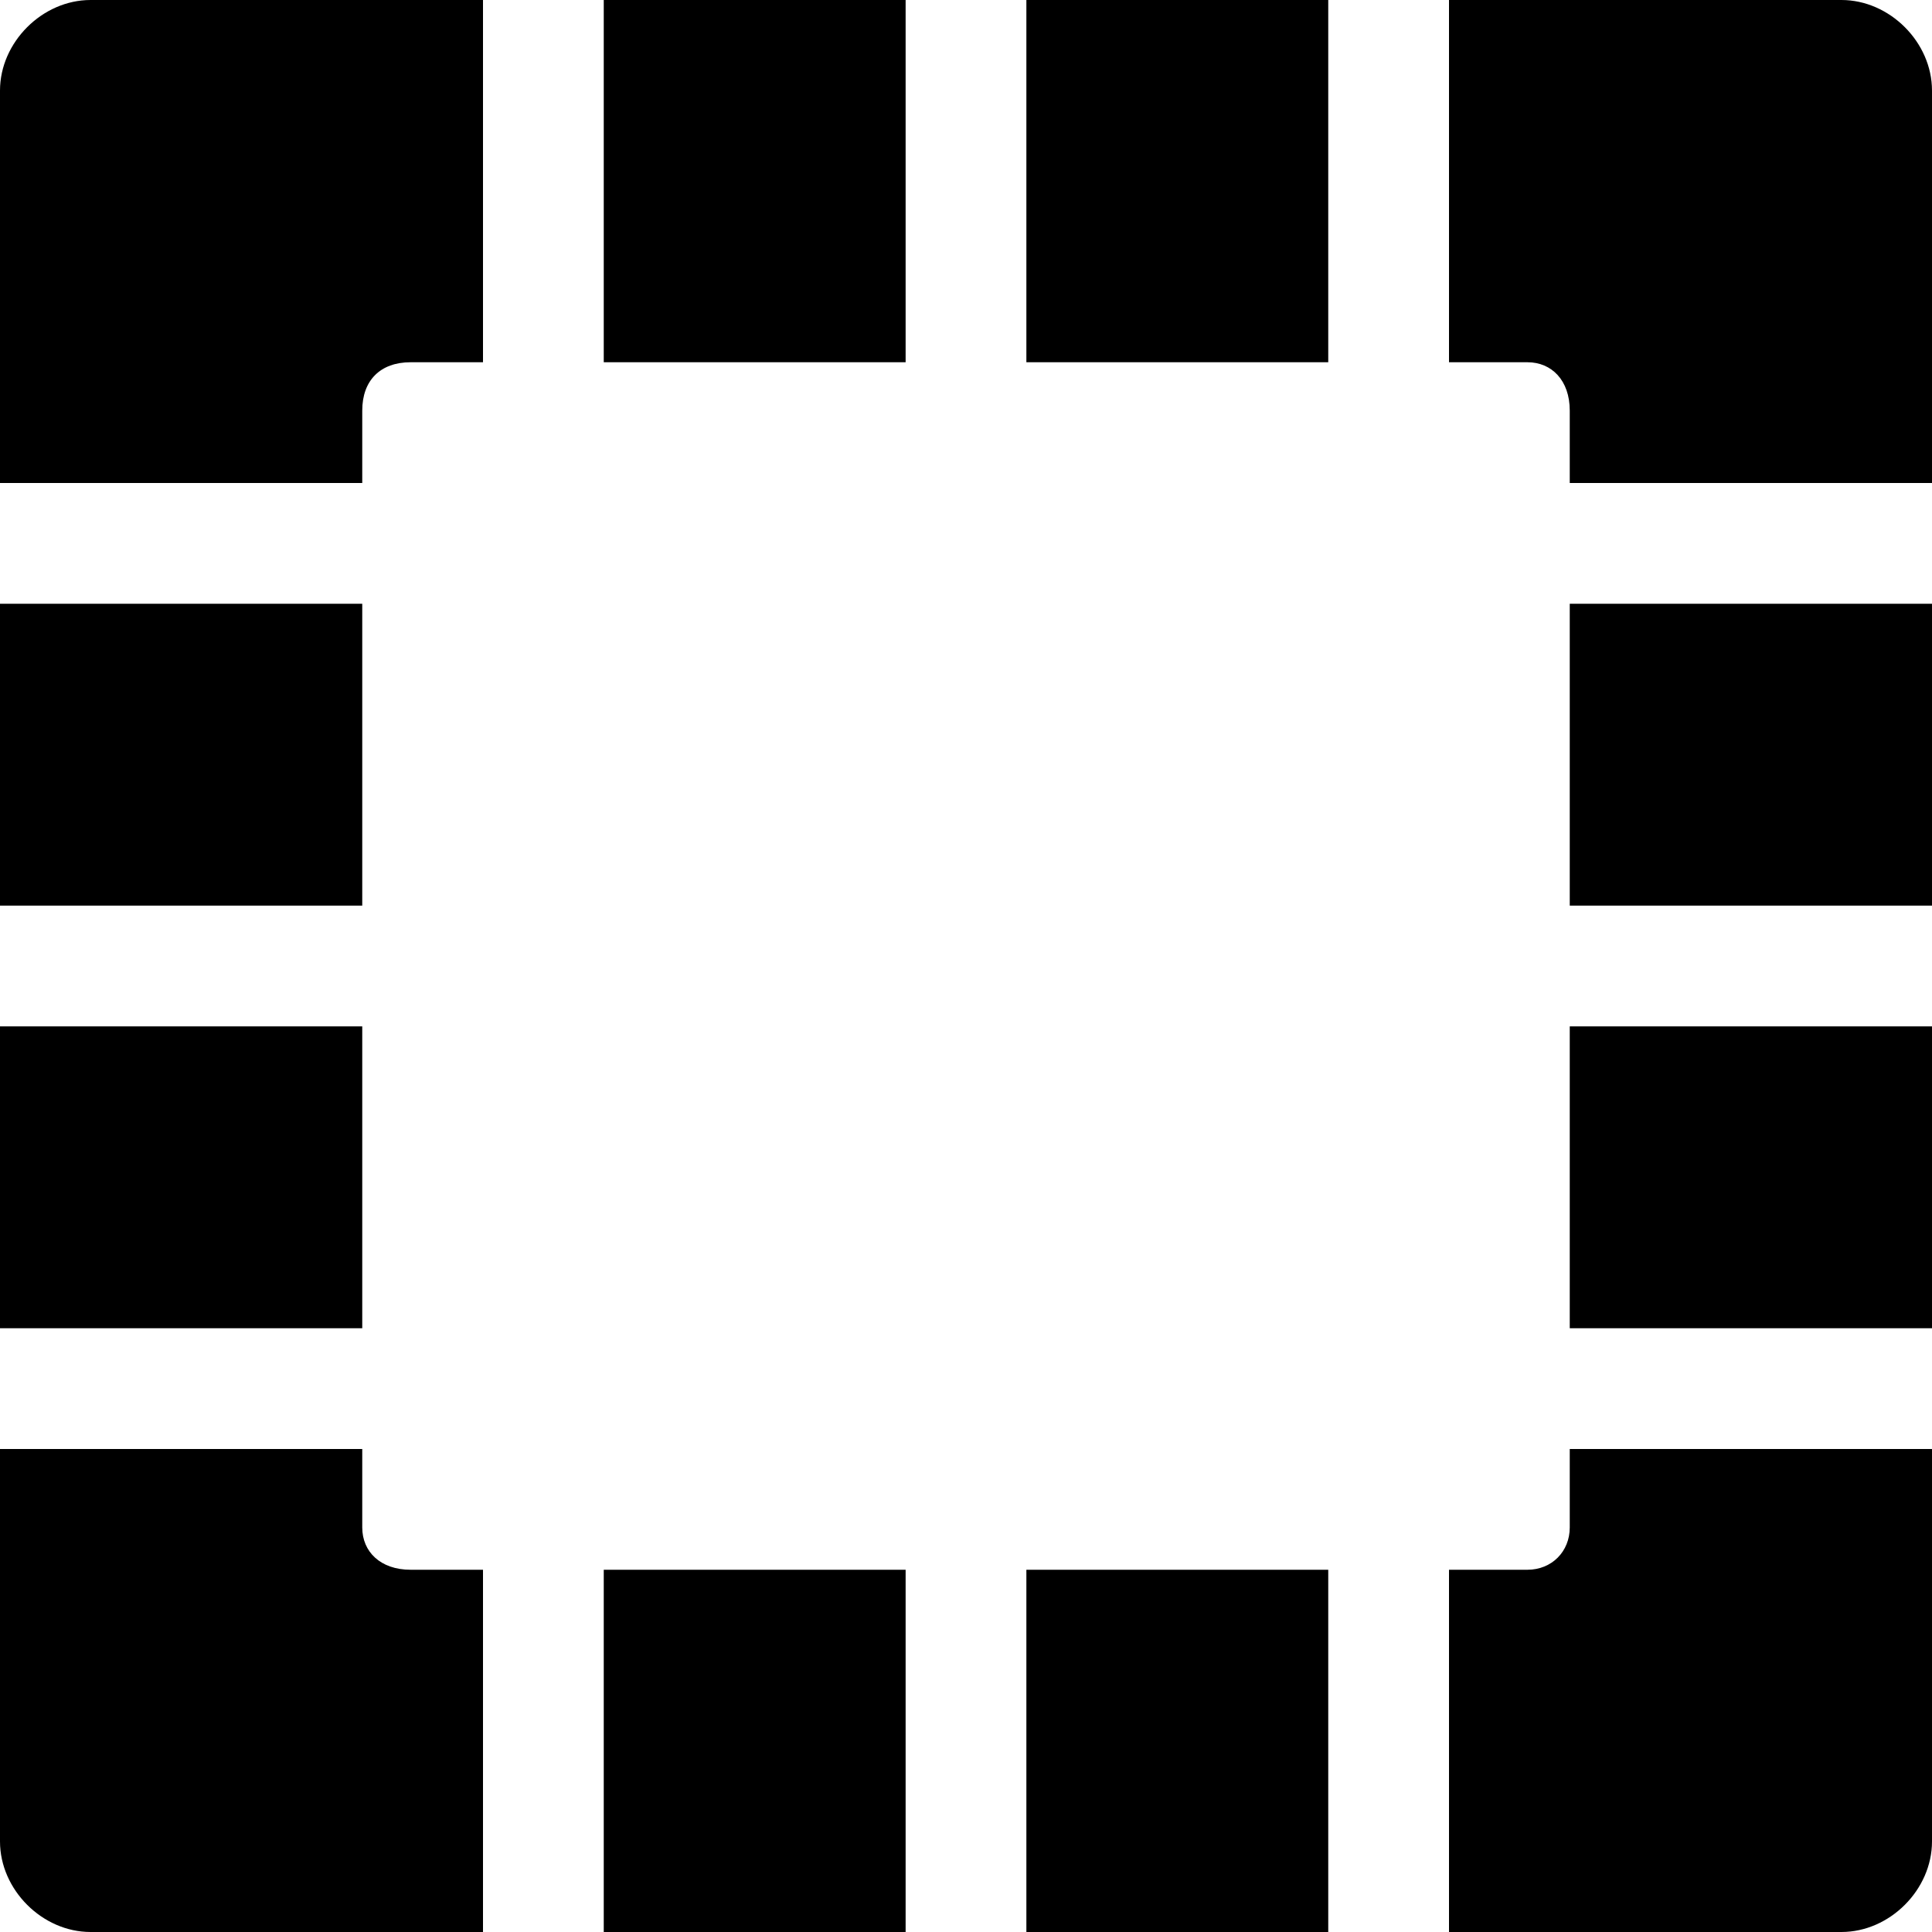 <svg xmlns="http://www.w3.org/2000/svg" viewBox="0 0 32 32"><path d="M10 0L15 0 15 6 10 6 10 0ZM8 0L8 6 6.8 6C6.3 6 6 6.3 6 6.8L6 8 0 8 0 1.5C0 0.7 0.7 0 1.5 0L8 0ZM10 32L10 26 15 26 15 32 10 32ZM8 32L1.5 32C0.7 32 0 31.3 0 30.5L0 24 6 24 6 25.3C6 25.7 6.3 26 6.8 26L8 26 8 32ZM17 0L22 0 22 6 17 6 17 0ZM17 32L17 26 22 26 22 32 17 32ZM24 0L30.5 0C31.3 0 32 0.7 32 1.5L32 8 26 8 26 6.8C26 6.3 25.7 6 25.3 6L24 6 24 0ZM24 32L24 26 25.3 26C25.7 26 26 25.7 26 25.3L26 24 32 24 32 30.5C32 31.3 31.3 32 30.5 32L24 32ZM32 10L32 15 26 15 26 10 32 10ZM0 10L6 10 6 15 0 15 0 10ZM32 17L32 22 26 22 26 17 32 17ZM0 17L6 17 6 22 0 22 0 17Z"/></svg>
